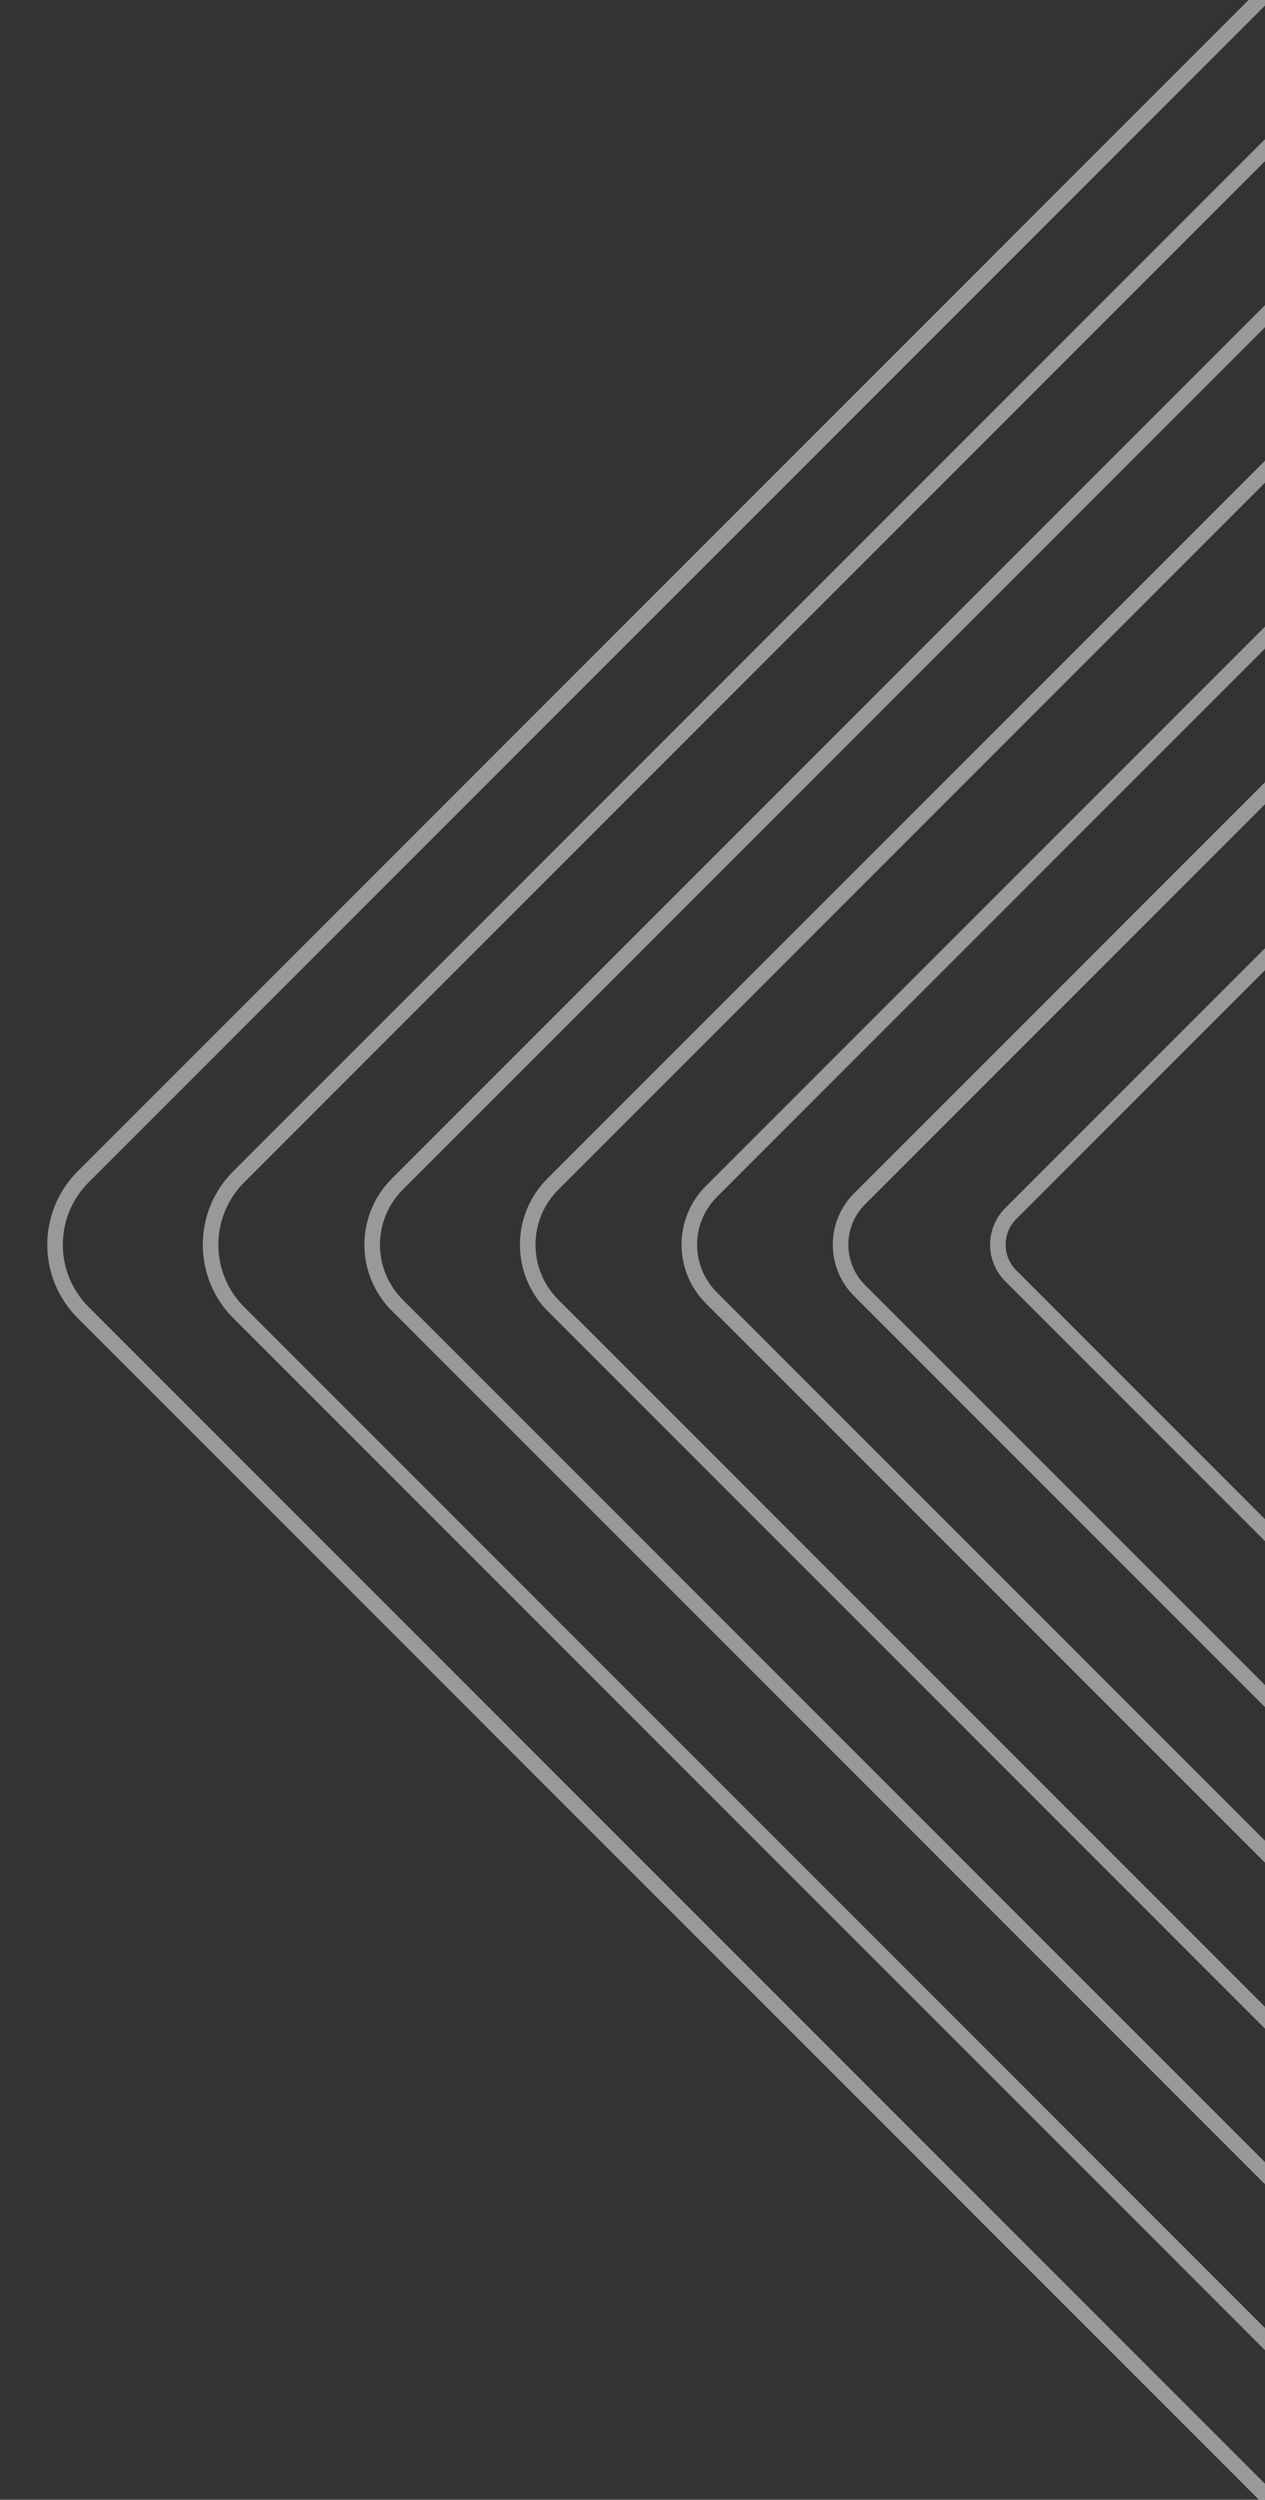 <svg xmlns="http://www.w3.org/2000/svg" xmlns:xlink="http://www.w3.org/1999/xlink" width="122" height="241" viewBox="0 0 122 241">
  <rect x="0" y="0" width="122" height="241" fill="#333333" stroke="none"/>
  <defs>
    <clipPath id="clip-path">
      <rect id="Rectangle_1552" data-name="Rectangle 1552" width="122" height="241" transform="translate(-16634 -123)" fill="#ffc10b"/>
    </clipPath>
  </defs>
  <g id="_2" data-name="2" transform="translate(-16512 118) rotate(180)" opacity="0.5" clip-path="url(#clip-path)">
    <g id="Group_2841" data-name="Group 2841">
      <g id="Rectangle_1545" data-name="Rectangle 1545" transform="translate(-16849 -2) rotate(-45)" fill="none" stroke="#fff" stroke-width="1.5">
        <rect width="238" height="238" rx="10" stroke="none"/>
        <rect x="0.75" y="0.75" width="236.5" height="236.5" rx="9.25" fill="none"/>
      </g>
      <g id="Rectangle_1546" data-name="Rectangle 1546" transform="translate(-16864 -2) rotate(-45)" fill="none" stroke="#fff" stroke-width="1.5">
        <rect width="238" height="238" rx="10" stroke="none"/>
        <rect x="0.75" y="0.75" width="236.5" height="236.5" rx="9.25" fill="none"/>
      </g>
      <g id="Rectangle_1547" data-name="Rectangle 1547" transform="translate(-16880 -2) rotate(-45)" fill="none" stroke="#fff" stroke-width="1.5">
        <rect width="238" height="238" rx="9" stroke="none"/>
        <rect x="0.75" y="0.75" width="236.5" height="236.5" rx="8.25" fill="none"/>
      </g>
      <g id="Rectangle_1548" data-name="Rectangle 1548" transform="translate(-16895 -2) rotate(-45)" fill="none" stroke="#fff" stroke-width="1.5">
        <rect width="238" height="238" rx="9" stroke="none"/>
        <rect x="0.75" y="0.75" width="236.5" height="236.5" rx="8.25" fill="none"/>
      </g>
      <g id="Rectangle_1549" data-name="Rectangle 1549" transform="translate(-16911 -2) rotate(-45)" fill="none" stroke="#fff" stroke-width="1.5">
        <rect width="238" height="238" rx="8" stroke="none"/>
        <rect x="0.75" y="0.75" width="236.5" height="236.5" rx="7.25" fill="none"/>
      </g>
      <g id="Rectangle_1550" data-name="Rectangle 1550" transform="translate(-16926 -2) rotate(-45)" fill="none" stroke="#fff" stroke-width="1.5">
        <rect width="238" height="238" rx="7" stroke="none"/>
        <rect x="0.75" y="0.75" width="236.5" height="236.5" rx="6.25" fill="none"/>
      </g>
      <g id="Rectangle_1551" data-name="Rectangle 1551" transform="translate(-16942 -2) rotate(-45)" fill="none" stroke="#fff" stroke-width="1.5">
        <rect width="238" height="238" rx="5" stroke="none"/>
        <rect x="0.75" y="0.75" width="236.5" height="236.5" rx="4.25" fill="none"/>
      </g>
    </g>
  </g>
</svg>
